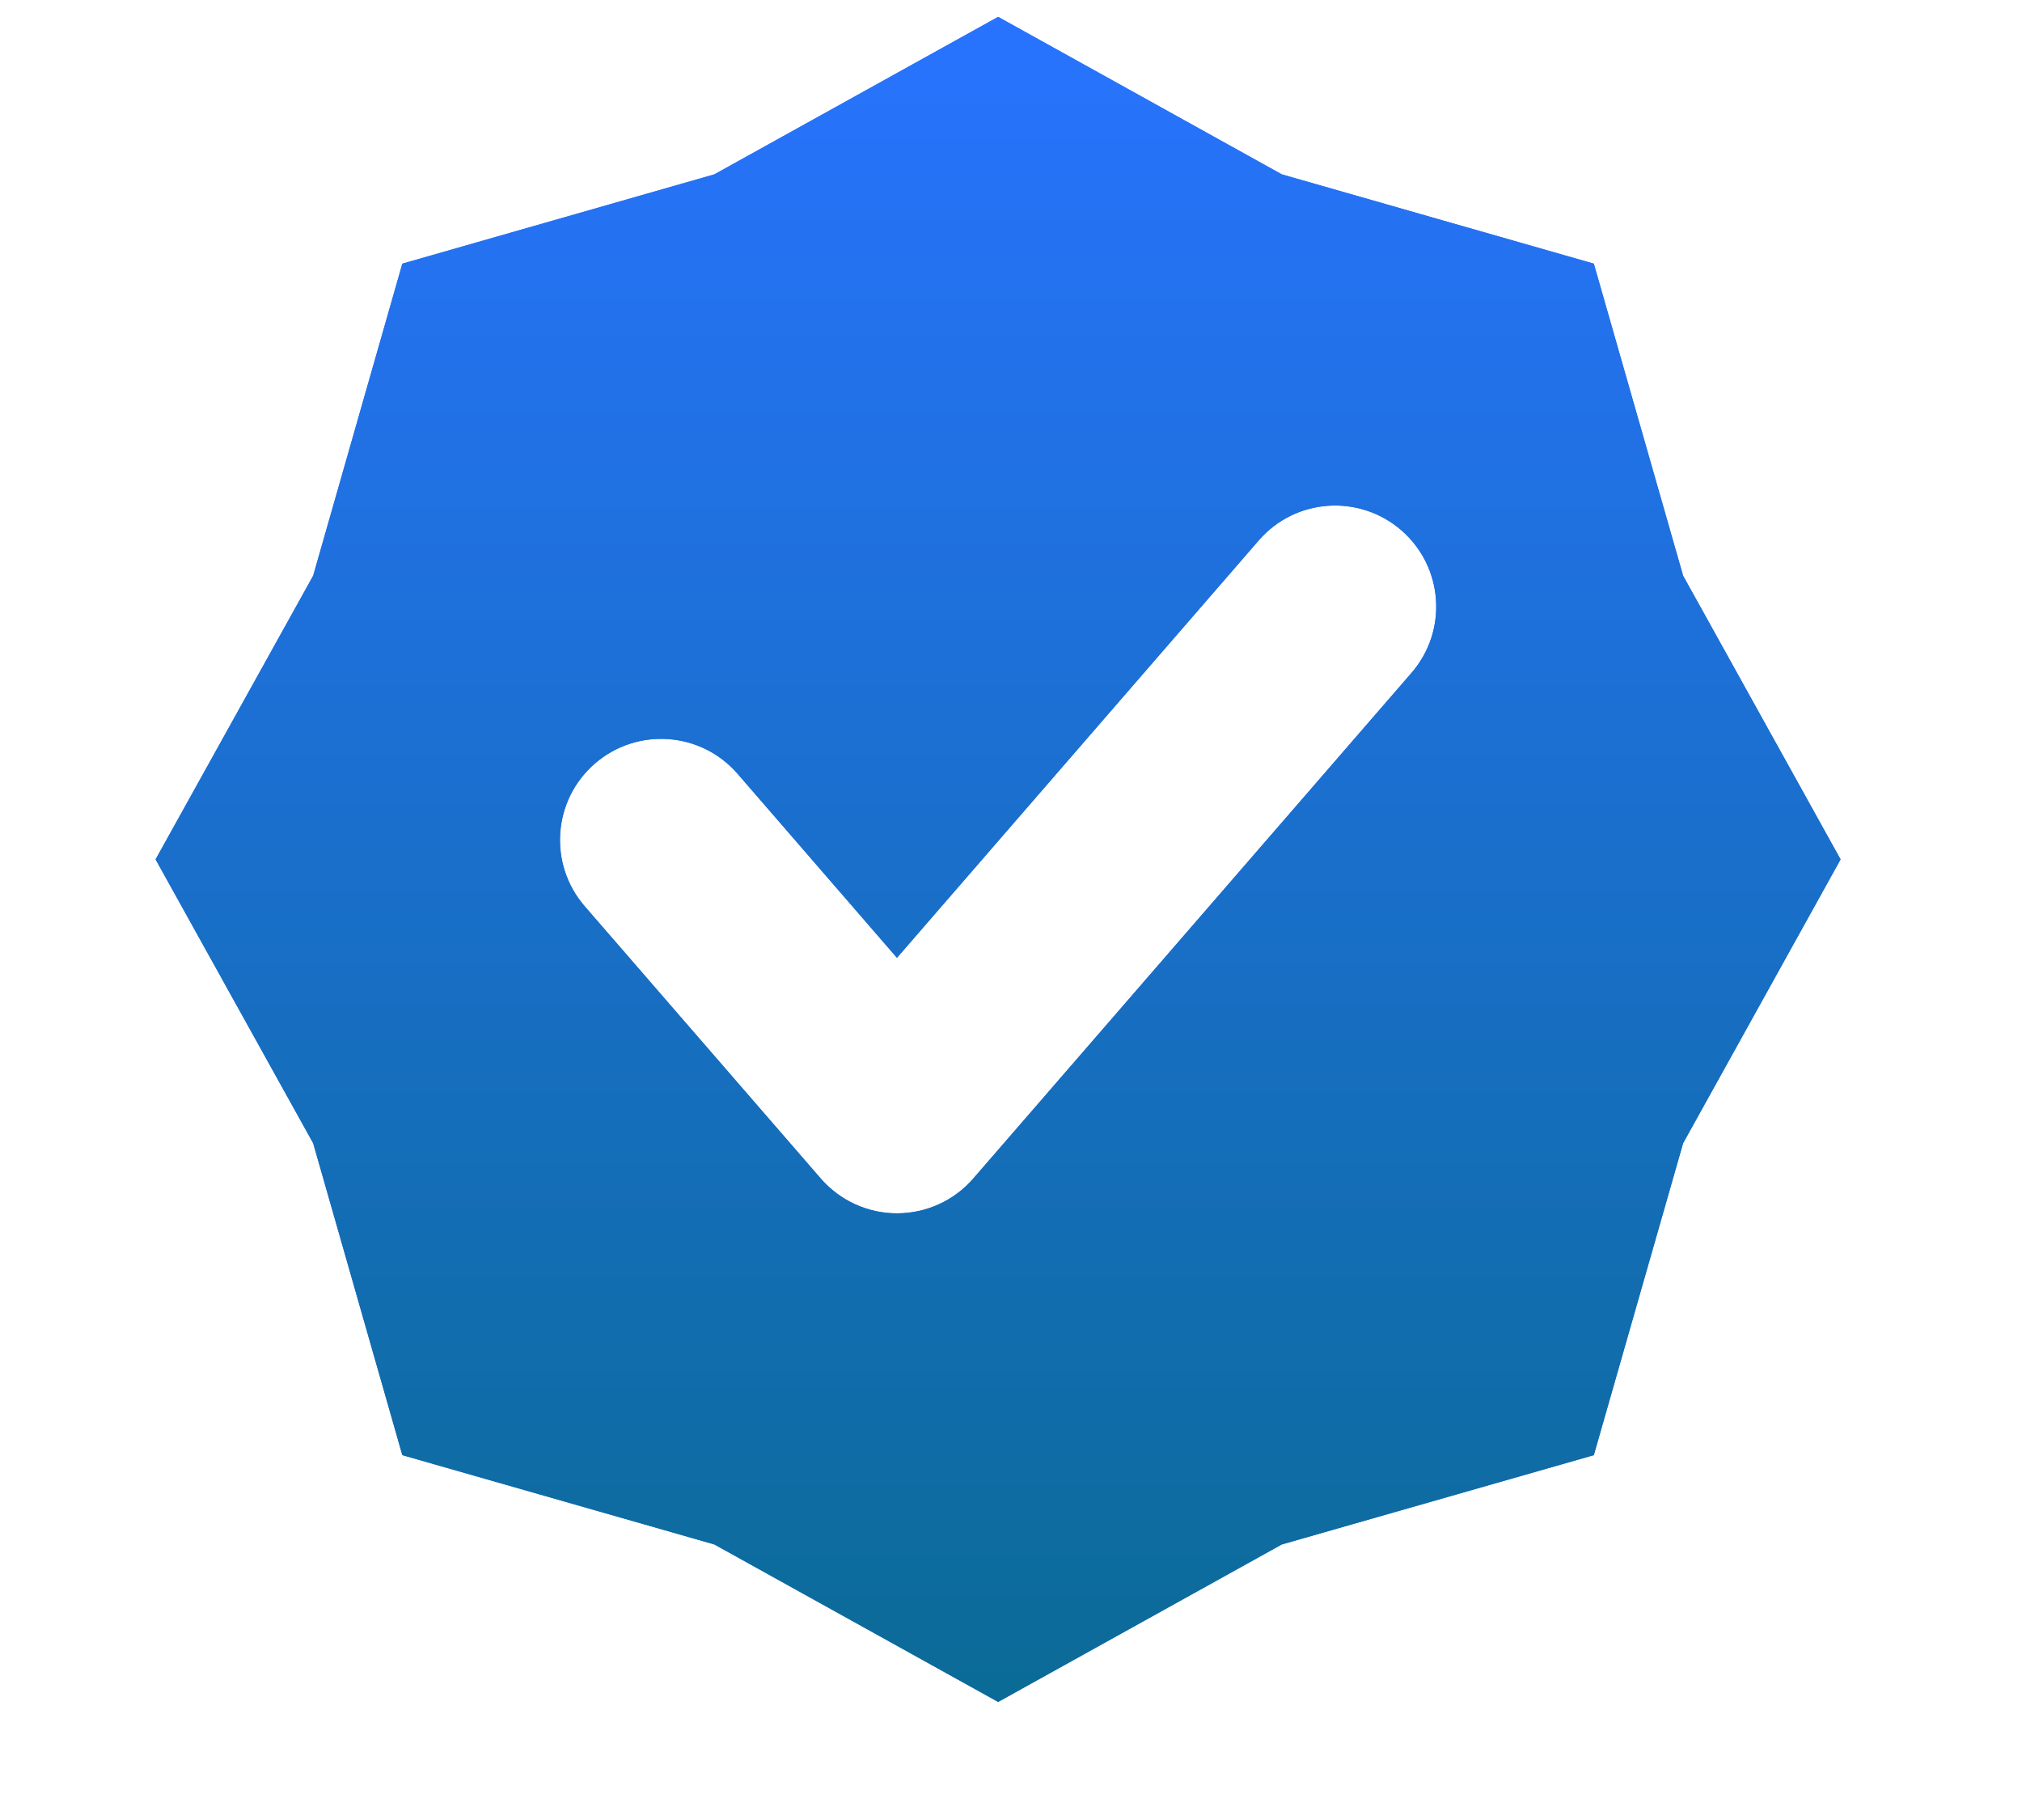 <svg xmlns="http://www.w3.org/2000/svg" width="20" height="18" viewBox="0 0 16 15" fill="none">
  <g clip-path="url(#clip0_11217_69643)">
    <path fill-rule="evenodd" clip-rule="evenodd" d="M10.232 1.437L7.894 0.139L5.555 1.437L2.983 2.173L2.248 4.745L0.949 7.083L2.248 9.422L2.983 11.993L5.555 12.729L7.894 14.027L10.232 12.729L12.804 11.993L13.54 9.422L14.838 7.083L13.54 4.745L12.804 2.173L10.232 1.437ZM11.301 5.546C11.603 5.198 11.565 4.671 11.217 4.37C10.869 4.069 10.343 4.106 10.042 4.454L7.06 7.894L5.746 6.377C5.444 6.029 4.918 5.992 4.57 6.293C4.222 6.595 4.185 7.121 4.486 7.469L6.431 9.712C6.589 9.895 6.819 10 7.06 10C7.302 10 7.532 9.895 7.69 9.712L11.301 5.546Z" fill="#2873FF"/>
    <path fill-rule="evenodd" clip-rule="evenodd" d="M10.232 1.437L7.894 0.139L5.555 1.437L2.983 2.173L2.248 4.745L0.949 7.083L2.248 9.422L2.983 11.993L5.555 12.729L7.894 14.027L10.232 12.729L12.804 11.993L13.54 9.422L14.838 7.083L13.54 4.745L12.804 2.173L10.232 1.437ZM11.301 5.546C11.603 5.198 11.565 4.671 11.217 4.37C10.869 4.069 10.343 4.106 10.042 4.454L7.06 7.894L5.746 6.377C5.444 6.029 4.918 5.992 4.57 6.293C4.222 6.595 4.185 7.121 4.486 7.469L6.431 9.712C6.589 9.895 6.819 10 7.06 10C7.302 10 7.532 9.895 7.69 9.712L11.301 5.546Z" fill="url(#paint0_linear_11217_69643)"/>
  </g>
  <defs>
    <linearGradient id="paint0_linear_11217_69643" x1="7.894" y1="0.139" x2="7.894" y2="14.027" gradientUnits="userSpaceOnUse">
      <stop stop-color="#2873FF"/>
      <stop offset="1" stop-color="#0B6B96"/>
    </linearGradient>
    <clipPath id="clip0_11217_69643">
      <rect width="15" height="15" fill="white" transform="translate(0.5)"/>
    </clipPath>
  </defs>
</svg>